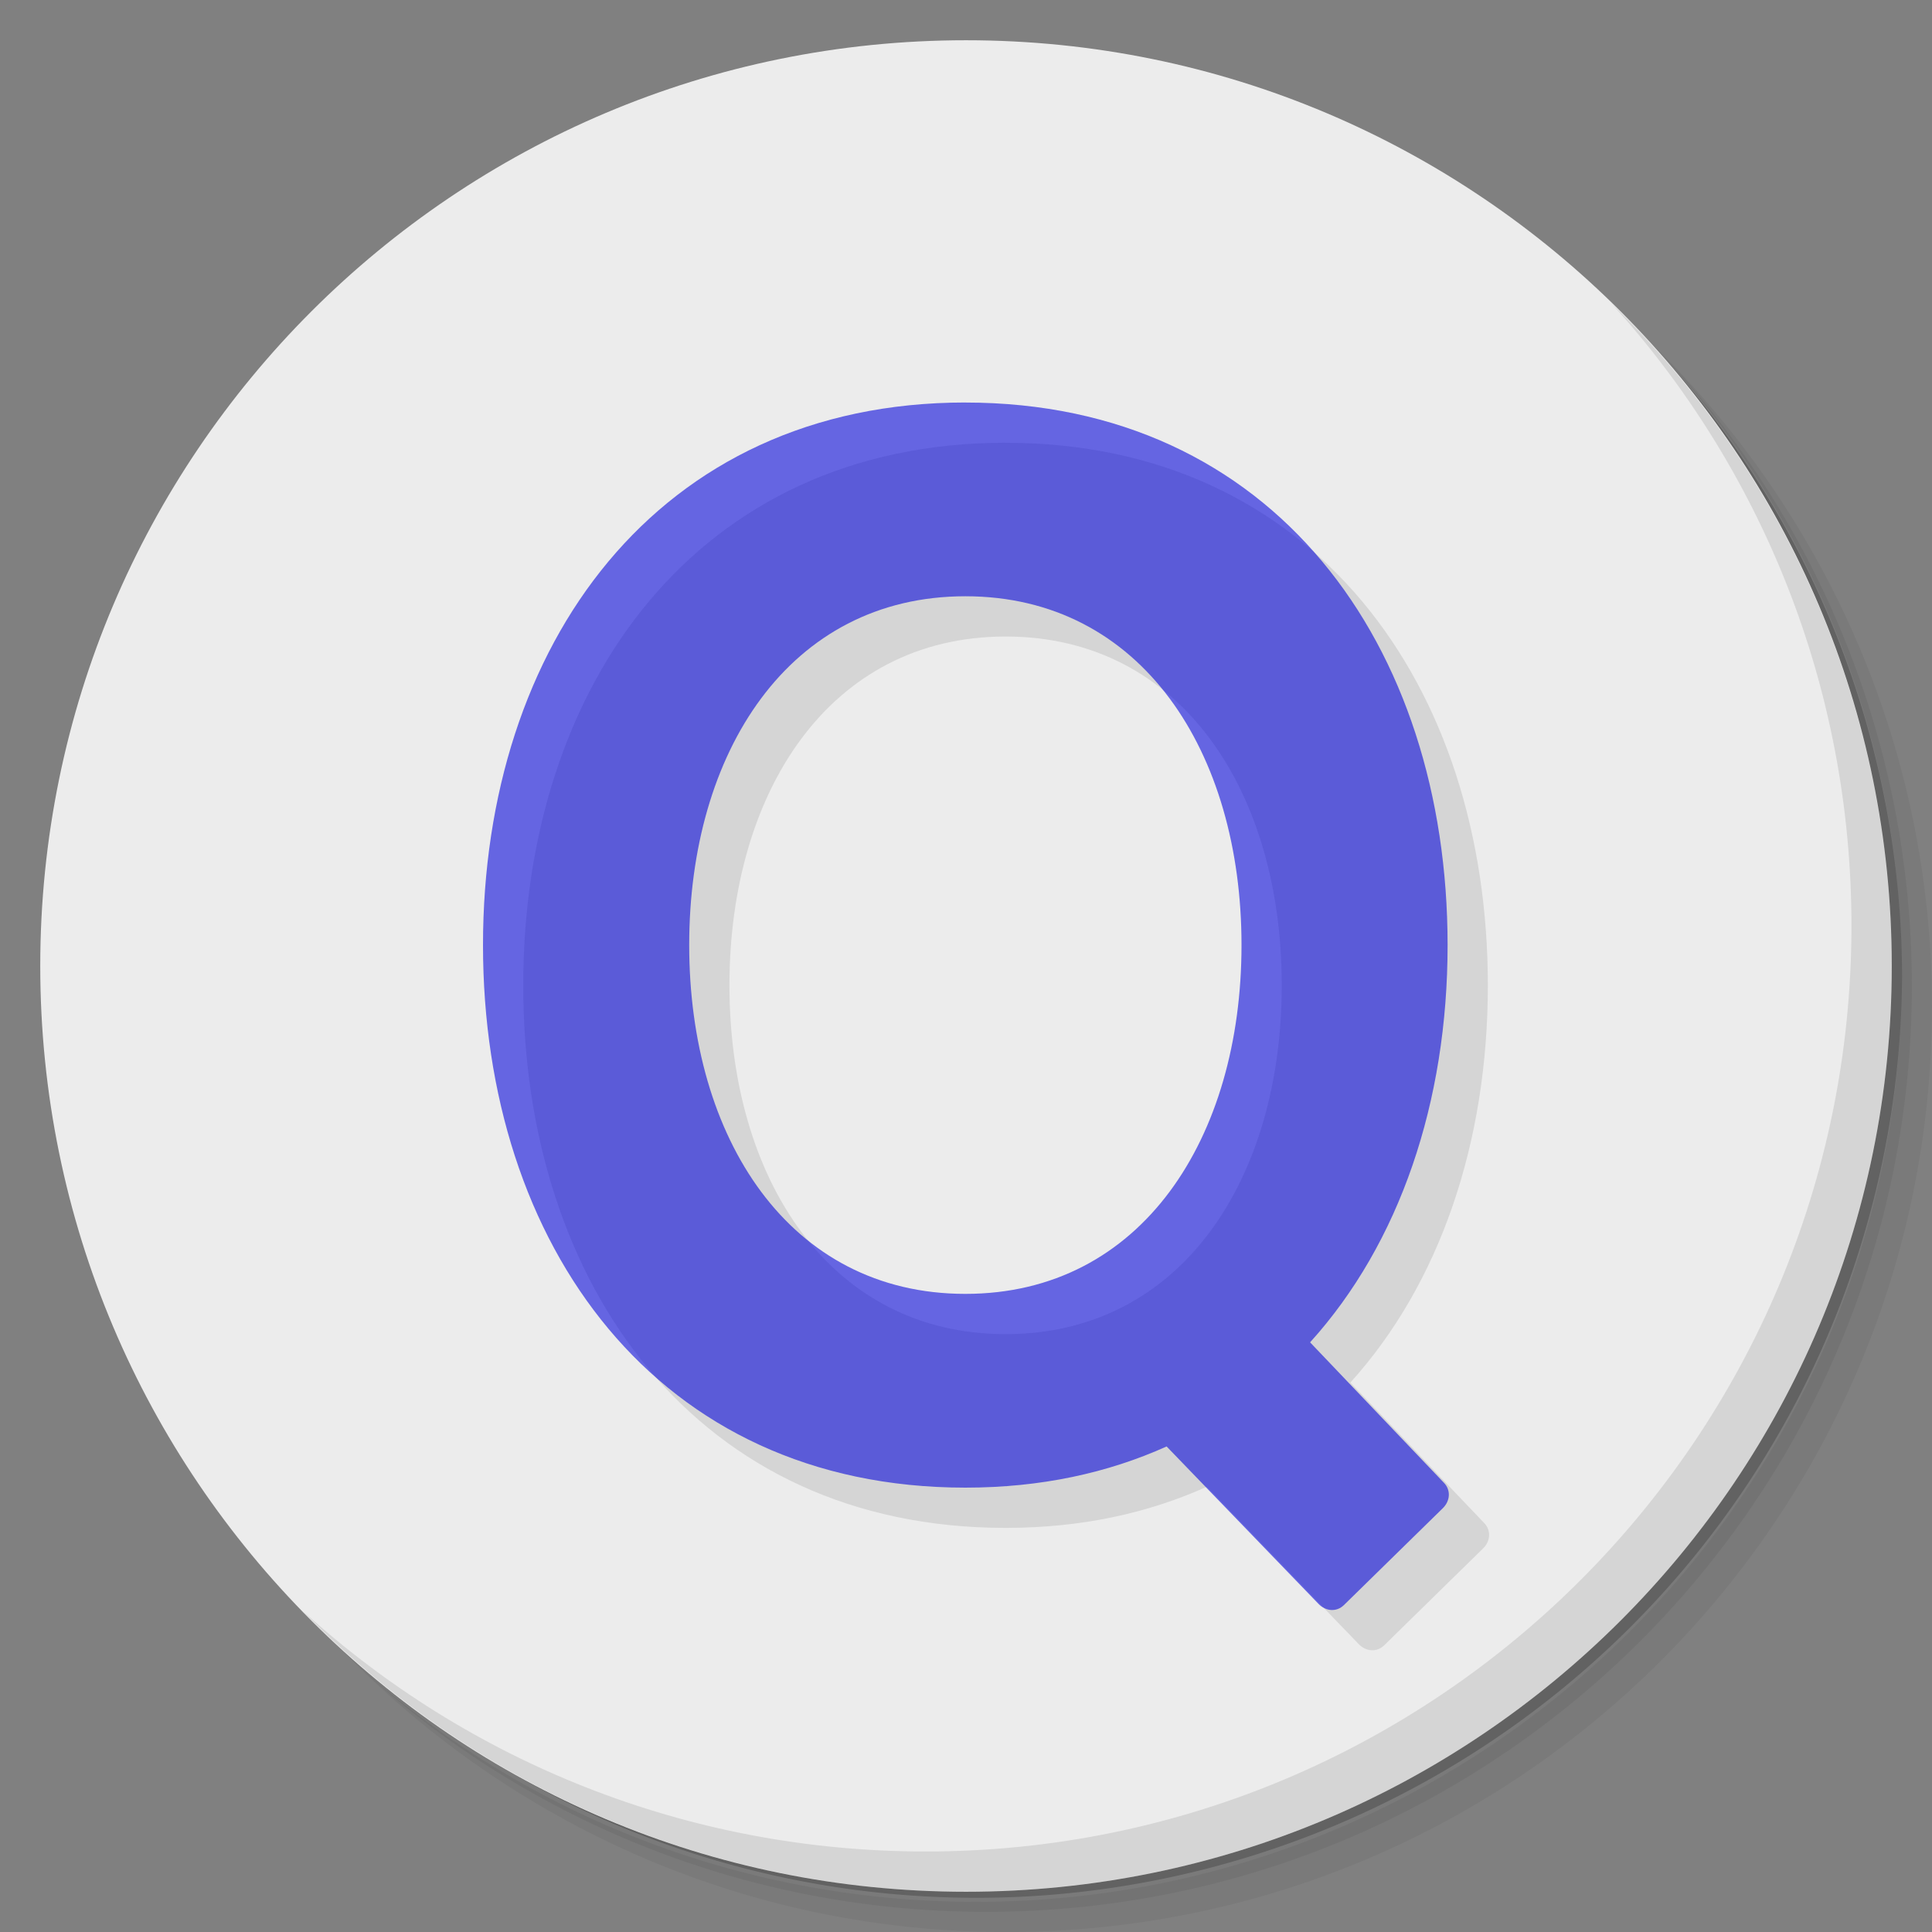 <?xml version="1.0" encoding="UTF-8" standalone="no"?>
<svg
   xmlns:dc="http://purl.org/dc/elements/1.1/"
   xmlns:cc="http://creativecommons.org/ns#"
   xmlns:rdf="http://www.w3.org/1999/02/22-rdf-syntax-ns#"
   xmlns:svg="http://www.w3.org/2000/svg"
   xmlns="http://www.w3.org/2000/svg"
   xmlns:sodipodi="http://sodipodi.sourceforge.net/DTD/sodipodi-0.dtd"
   xmlns:inkscape="http://www.inkscape.org/namespaces/inkscape"
   viewBox="0 0 48 48"
   version="1.1"
   id="svg29"
   sodipodi:docname="pdfstudio9.svg"
   inkscape:version="0.92.1 r">
  <rect x="0" y="0" width="48" height="48" fill="#808080" stroke="none"/>
  <sodipodi:namedview
     pagecolor="#ffffff"
     bordercolor="#666666"
     borderopacity="1"
     objecttolerance="10"
     gridtolerance="10"
     guidetolerance="10"
     inkscape:pageopacity="0"
     inkscape:pageshadow="2"
     inkscape:window-width="1861"
     inkscape:window-height="1025"
     id="namedview31"
     showgrid="false"
     inkscape:zoom="4.9166667"
     inkscape:cx="24"
     inkscape:cy="24"
     inkscape:window-x="59"
     inkscape:window-y="27"
     inkscape:window-maximized="1"
     inkscape:current-layer="svg29" />
  <defs
     id="defs7">
    <linearGradient
       id="linearGradient3920"
       x1="1"
       x2="47"
       gradientUnits="userSpaceOnUse">
      <stop
         style="stop-color:#1759a8;stop-opacity:1"
         id="stop2" />
      <stop
         offset="1"
         style="stop-color:#1963bb;stop-opacity:1"
         id="stop4" />
    </linearGradient>
  </defs>
  <g
     id="g15">
    <path
       d="m 36.31 5 c 5.859 4.062 9.688 10.831 9.688 18.5 c 0 12.426 -10.07 22.5 -22.5 22.5 c -7.669 0 -14.438 -3.828 -18.5 -9.688 c 1.037 1.822 2.306 3.499 3.781 4.969 c 4.085 3.712 9.514 5.969 15.469 5.969 c 12.703 0 23 -10.298 23 -23 c 0 -5.954 -2.256 -11.384 -5.969 -15.469 c -1.469 -1.475 -3.147 -2.744 -4.969 -3.781 z m 4.969 3.781 c 3.854 4.113 6.219 9.637 6.219 15.719 c 0 12.703 -10.297 23 -23 23 c -6.081 0 -11.606 -2.364 -15.719 -6.219 c 4.16 4.144 9.883 6.719 16.219 6.719 c 12.703 0 23 -10.298 23 -23 c 0 -6.335 -2.575 -12.06 -6.719 -16.219 z"
       style="opacity:0.05"
       id="path9" />
    <path
       d="m 41.28 8.781 c 3.712 4.085 5.969 9.514 5.969 15.469 c 0 12.703 -10.297 23 -23 23 c -5.954 0 -11.384 -2.256 -15.469 -5.969 c 4.113 3.854 9.637 6.219 15.719 6.219 c 12.703 0 23 -10.298 23 -23 c 0 -6.081 -2.364 -11.606 -6.219 -15.719 z"
       style="opacity:0.1"
       id="path11" />
    <path
       d="m 31.25 2.375 c 8.615 3.154 14.75 11.417 14.75 21.13 c 0 12.426 -10.07 22.5 -22.5 22.5 c -9.708 0 -17.971 -6.135 -21.12 -14.75 a 23 23 0 0 0 44.875 -7 a 23 23 0 0 0 -16 -21.875 z"
       style="opacity:0.2"
       id="path13" />
  </g>
  <g
     transform="matrix(0,-1,1,0,0,48)"
     style="fill:url(#linearGradient3920);fill-opacity:1"
     id="g19">
    <path
       d="M 24,1 C 36.703,1 47,11.297 47,24 47,36.703 36.703,47 24,47 11.297,47 1,36.703 1,24 1,11.297 11.297,1 24,1 z"
       id="path17"
       style="fill:#ececec" />
  </g>
  <g
     id="g23">
    <path
       d="m 40.03 7.531 c 3.712 4.084 5.969 9.514 5.969 15.469 0 12.703 -10.297 23 -23 23 c -5.954 0 -11.384 -2.256 -15.469 -5.969 4.178 4.291 10.01 6.969 16.469 6.969 c 12.703 0 23 -10.298 23 -23 0 -6.462 -2.677 -12.291 -6.969 -16.469 z"
       style="opacity:0.1"
       id="path21" />
  </g>
  <path
     d="m 24.984 11 c -7.67 0 -11.984 6.04 -11.984 13.48 c 0 7.445 4.314 13.48 11.984 13.48 1.88 0 3.541 -0.366 5 -1.023 l 3.775 3.912 c 0.177 0.184 0.446 0.208 0.629 0.03 l 2.457 -2.407 c 0.184 -0.178 0.207 -0.448 0.03 -0.632 l -3.326 -3.49 c 2.227 -2.461 3.416 -5.972 3.416 -9.869 0 -7.445 -4.314 -13.48 -11.984 -13.48 z m 0 4.814 c 4.383 0 6.861 3.88 6.861 8.666 0 4.786 -2.478 8.666 -6.861 8.666 -4.383 0 -6.861 -3.88 -6.861 -8.666 0 -4.786 2.478 -8.666 6.861 -8.666 z"
     style="fill:#000;opacity:0.1;fill-opacity:1;stroke:none;fill-rule:nonzero"
     id="path25" />
  <path
     d="m 23.984 10 c -7.67 0 -11.984 6.04 -11.984 13.48 c 0 7.445 4.314 13.48 11.984 13.48 1.88 0 3.541 -0.366 5 -1.023 l 3.775 3.912 c 0.177 0.184 0.446 0.208 0.629 0.03 l 2.457 -2.407 c 0.184 -0.178 0.207 -0.448 0.03 -0.632 l -3.326 -3.49 c 2.227 -2.461 3.416 -5.972 3.416 -9.869 0 -7.445 -4.314 -13.48 -11.984 -13.48 z m 0 4.814 c 4.383 0 6.861 3.88 6.861 8.666 0 4.786 -2.478 8.666 -6.861 8.666 -4.383 0 -6.861 -3.88 -6.861 -8.666 0 -4.786 2.478 -8.666 6.861 -8.666 z"
     style="fill:#0000da;opacity:1;fill-opacity:0.573;stroke:none;fill-rule:nonzero"
     id="path27" />
</svg>
